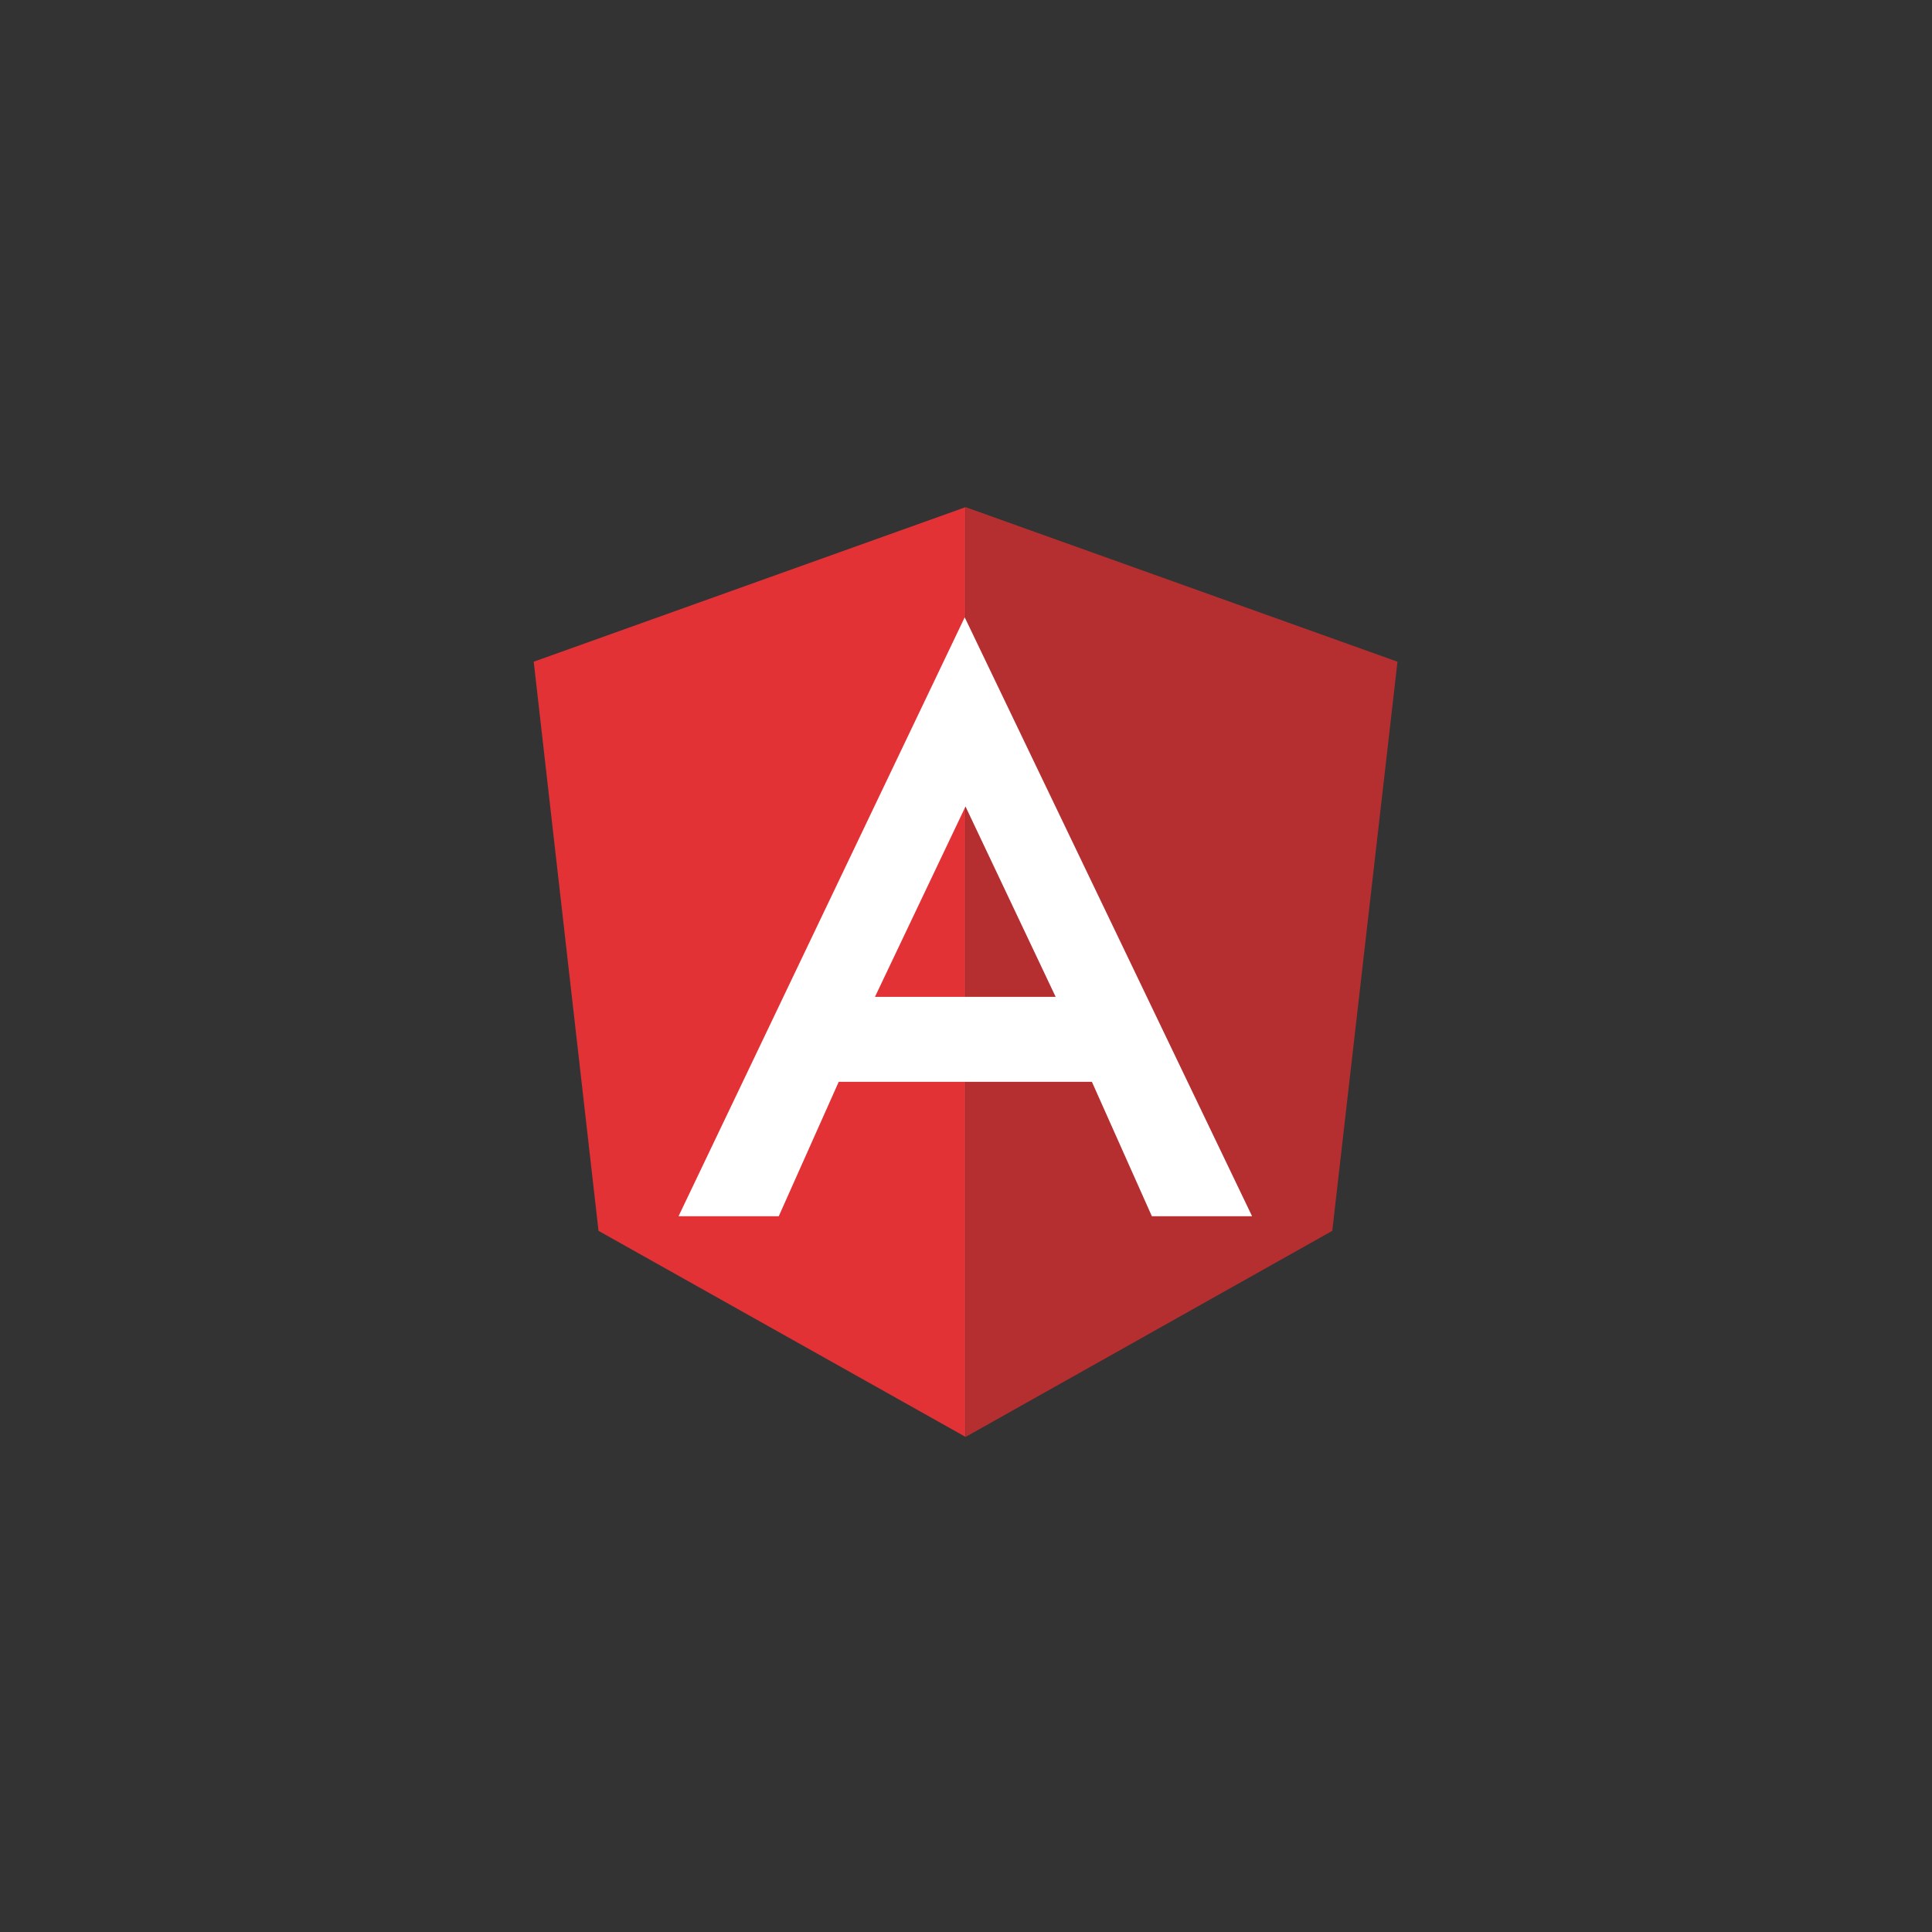 <?xml version="1.0" encoding="utf-8"?>
<!-- Generator: Adobe Illustrator 23.0.3, SVG Export Plug-In . SVG Version: 6.00 Build 0)  -->
<svg version="1.1" id="Layer_1" xmlns="http://www.w3.org/2000/svg" xmlns:xlink="http://www.w3.org/1999/xlink" x="0px" y="0px"
	 viewBox="0 0 480 480" style="enable-background:new 0 0 480 480;" xml:space="preserve">
<rect x="0" y="0" width="480" height="480" fill="#333333" stroke="none"/>
<style type="text/css">
	.st0{fill:#E23236;}
	.st1{fill:#B52F31;}
	.st2{fill:none;}
	.st3{fill:#FFFFFF;}
</style>
<path id="Path_40" class="st0" d="M239.9,357v-231l-107.3,38.4l16.1,141.4L239.9,357z"/>
<path id="Path_41" class="st1" d="M239.9,357v-231l107.3,38.4L331,305.8L239.9,357z"/>
<g id="Group_31" transform="translate(36.078 27.373)">
	<path id="Path_42" class="st2" d="M226.2,220.3l-20.8-43.8l0,0l-1.7-3.5l-1.6,3.3l0,0l-20.9,44H226.2z"/>
	<path id="Path_43" class="st3" d="M132.5,274.8h24.9l14.9-33.4h62.9l14.9,33.4h24.9L203.6,126L132.5,274.8z M226.2,220.3h-44.9
		l22.5-47.3L226.2,220.3z"/>
</g>
</svg>
